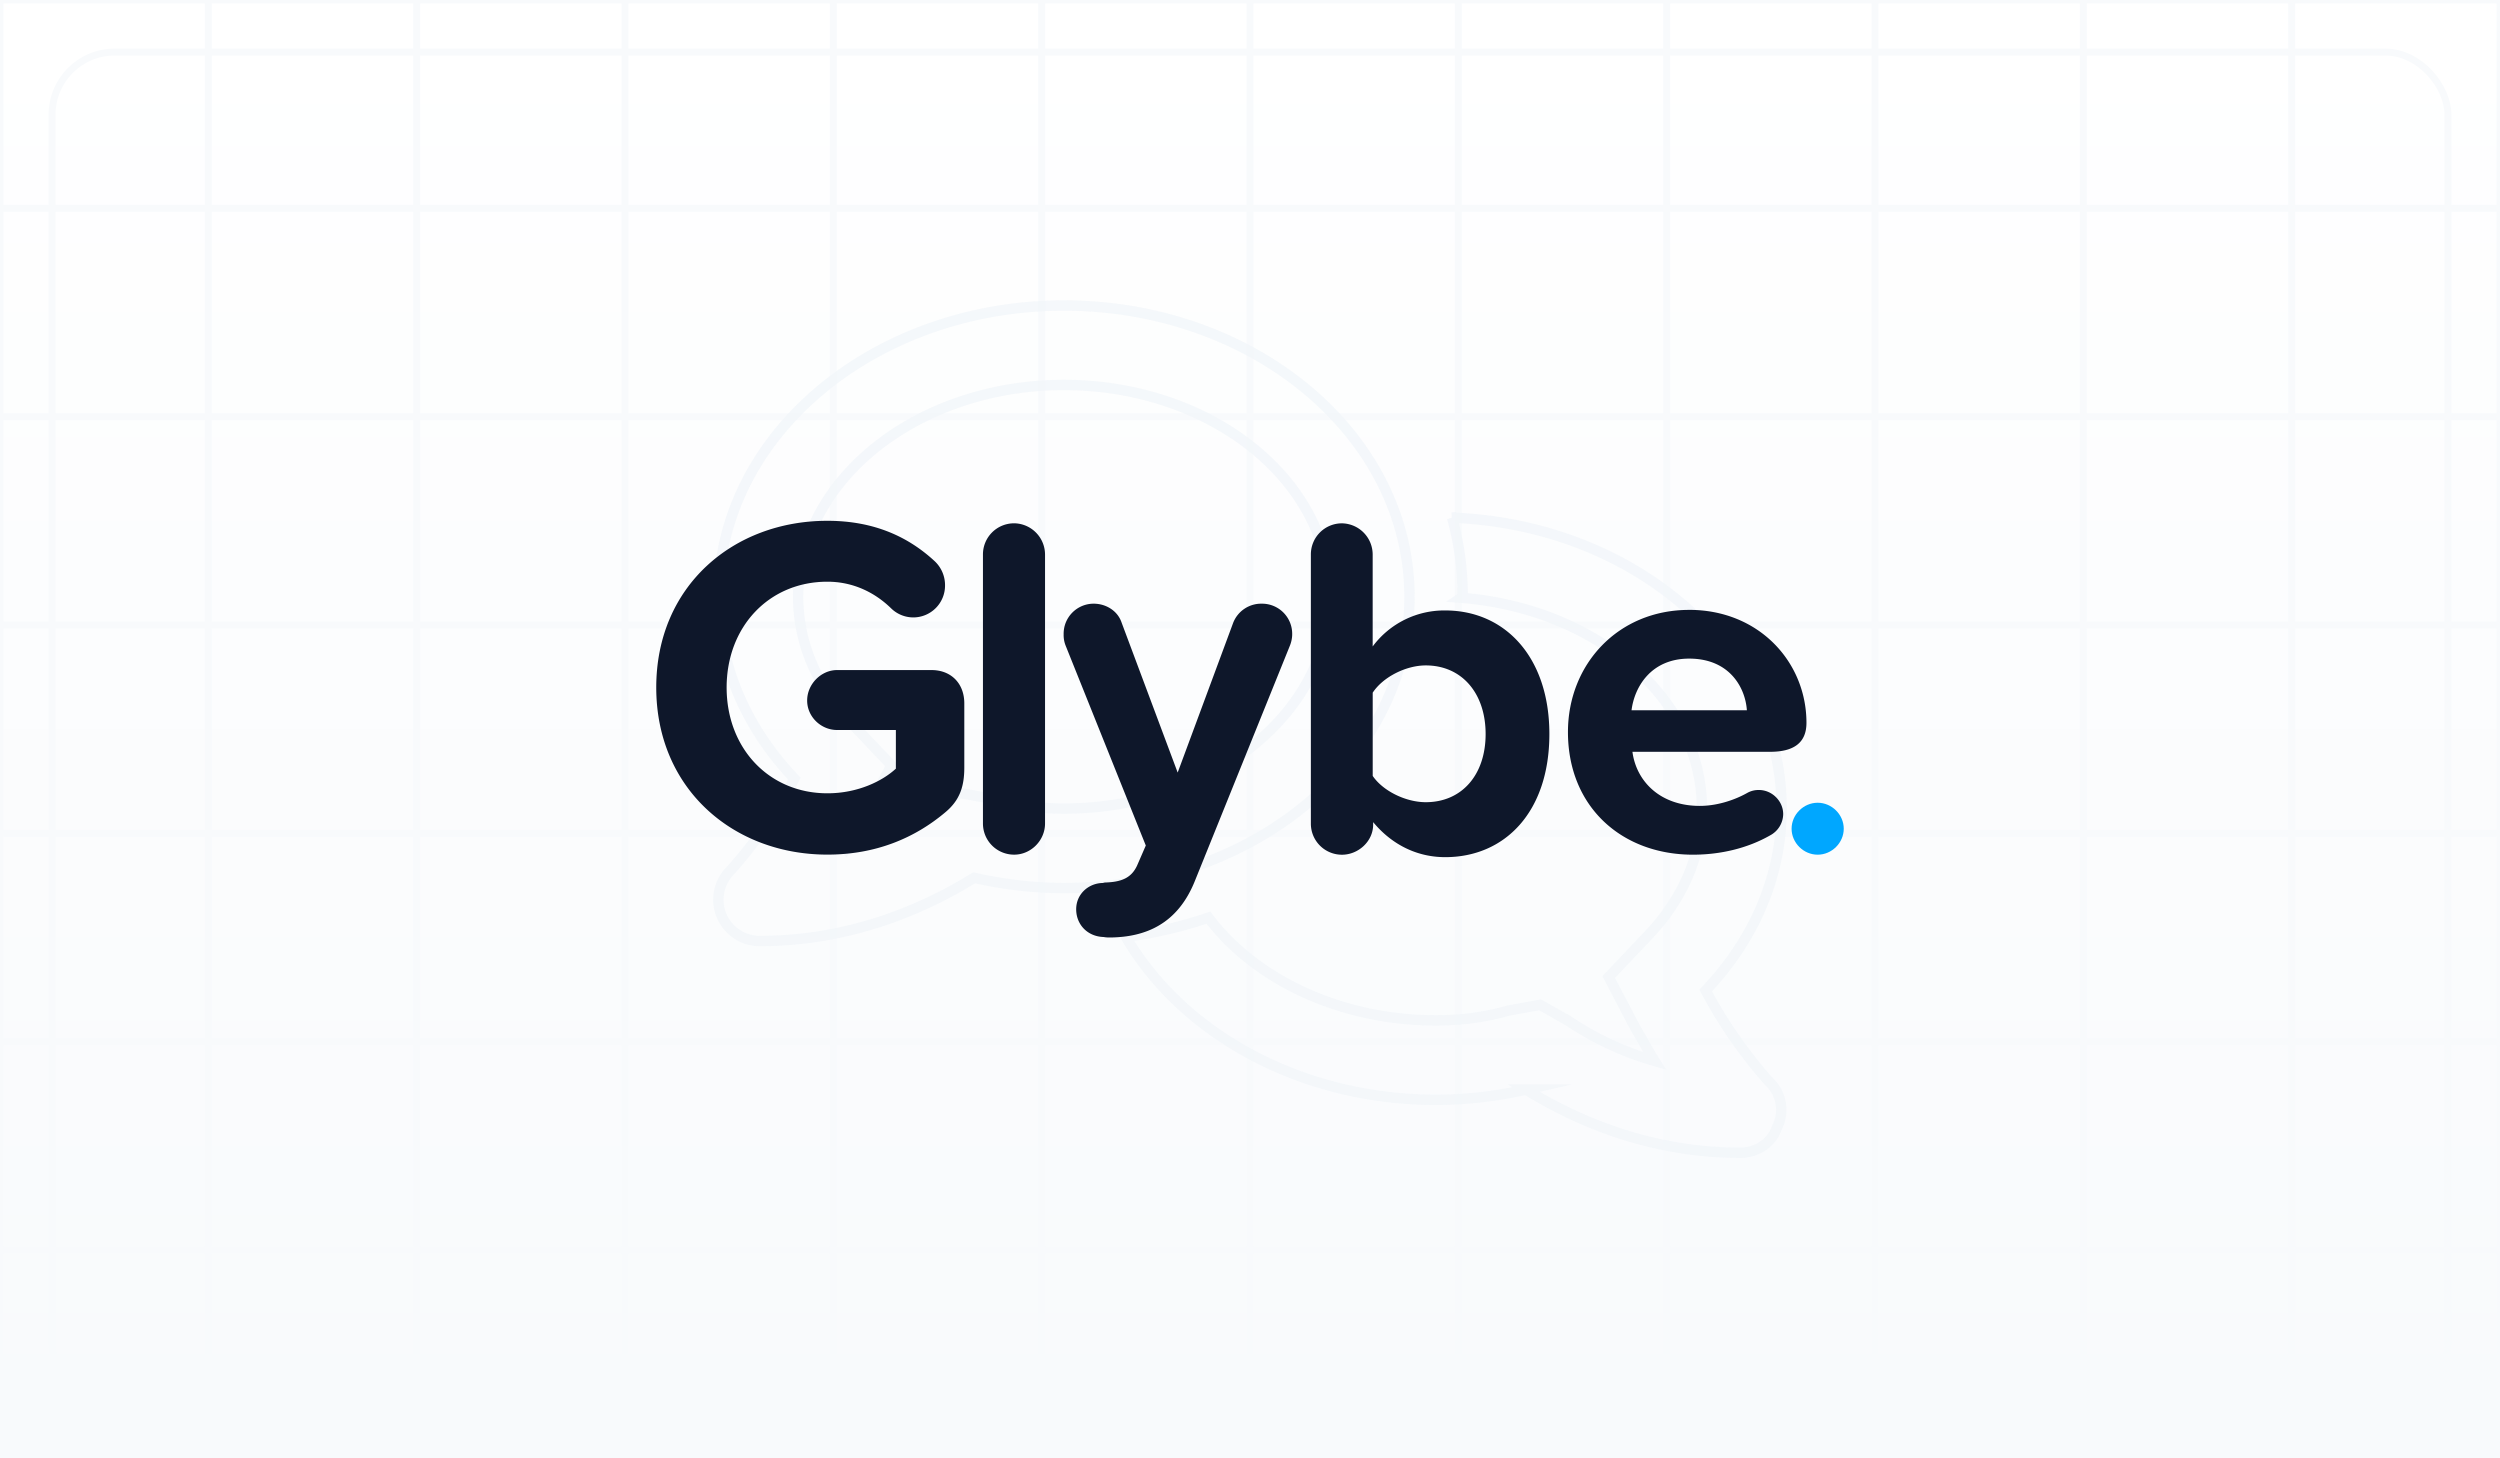<svg xmlns="http://www.w3.org/2000/svg" xmlns:xlink="http://www.w3.org/1999/xlink" viewBox="0 0 720 420">
    <rect x="0" y="0" width="720" height="420" fill="#808080" stroke="none"/>
    <defs>
        <linearGradient id="b" x1="361" y1="421" x2="361" y2="1" gradientTransform="matrix(1, 0, 0, 1, 0, 0)" gradientUnits="userSpaceOnUse">
            <stop offset="0" stop-color="#f8fafc"/>
            <stop offset="1" stop-color="#fff"/>
        </linearGradient>
        <clipPath id="a">
            <path fill="none" d="M1 1h720v420H1z"/>
        </clipPath>
        <symbol id="c" viewBox="0 0 722 422">
            <g clip-path="url(#a)">
                <path fill="url(#b)" d="M1 1h720v420H1z"/>
                <path fill="none" stroke="#f8fafc" stroke-miterlimit="10" stroke-width="2" d="M1 1h60v60H1zm60 0h60v60H61zm60 0h60v60h-60zm60 0h60v60h-60zm60 0h60v60h-60zm60 0h60v60h-60zm60 0h60v60h-60zm60 0h60v60h-60zm60 0h60v60h-60zm60 0h60v60h-60zm60 0h60v60h-60zm60 0h60v60h-60zM1 61h60v60H1zm60 0h60v60H61zm60 0h60v60h-60zm60 0h60v60h-60zm60 0h60v60h-60zm60 0h60v60h-60zm60 0h60v60h-60zm60 0h60v60h-60zm60 0h60v60h-60zm60 0h60v60h-60zm60 0h60v60h-60zm60 0h60v60h-60zM1 121h60v60H1zm60 0h60v60H61zm60 0h60v60h-60zm60 0h60v60h-60zm60 0h60v60h-60zm60 0h60v60h-60zm60 0h60v60h-60zm60 0h60v60h-60zm60 0h60v60h-60zm60 0h60v60h-60zm60 0h60v60h-60zm60 0h60v60h-60zM1 181h60v60H1zm60 0h60v60H61zm60 0h60v60h-60zm60 0h60v60h-60zm60 0h60v60h-60zm60 0h60v60h-60zm60 0h60v60h-60zm60 0h60v60h-60zm60 0h60v60h-60zm60 0h60v60h-60zm60 0h60v60h-60zm60 0h60v60h-60zM1 241h60v60H1zm60 0h60v60H61zm60 0h60v60h-60zm60 0h60v60h-60zm60 0h60v60h-60zm60 0h60v60h-60zm60 0h60v60h-60zm60 0h60v60h-60zm60 0h60v60h-60zm60 0h60v60h-60zm60 0h60v60h-60zm60 0h60v60h-60zM1 301h60v60H1zm60 0h60v60H61zm60 0h60v60h-60zm60 0h60v60h-60zm60 0h60v60h-60zm60 0h60v60h-60zm60 0h60v60h-60zm60 0h60v60h-60zm60 0h60v60h-60zm60 0h60v60h-60zm60 0h60v60h-60zm60 0h60v60h-60zM1 361h60v60H1zm60 0h60v60H61zm60 0h60v60h-60zm60 0h60v60h-60zm60 0h60v60h-60zm60 0h60v60h-60zm60 0h60v60h-60zm60 0h60v60h-60zm60 0h60v60h-60zm60 0h60v60h-60zm60 0h60v60h-60zm60 0h60v60h-60z"/>
                <rect x="16" y="16" width="690" height="390" rx="18" ry="18" fill="none" stroke="#f8fafc" stroke-miterlimit="10" stroke-width="2"/>
            </g>
        </symbol>
    </defs>
    <use width="722" height="422" transform="translate(-1 -1)" xlink:href="#c"/>
    <path d="M306.42 88c54.97 0 99.51 37.55 99.51 83.88s-44.54 83.88-99.51 83.88c-8.95 0-17.61-1.1-25.88-2.95-14.64 9.05-35.77 18.2-61.69 18.2a11.9 11.9 0 0 1-8.71-20.07c.25-.19 10.83-11.68 18.65-26.69-13.66-14.34-21.88-32.55-21.88-52.37 0-46.32 44.56-83.88 99.51-83.88Zm-20.76 142.06c6.99 2 13.97 2.81 20.76 2.81 42.2 0 76.55-27.35 76.55-61s-34.35-61-76.55-61-76.55 27.35-76.55 61c0 16.77 8.47 29.17 15.58 36.65l11.26 11.87-7.55 14.44c-1.71 2.86-3.63 6.58-5.63 9.72a88.7 88.7 0 0 0 24.95-11.63l7.99-4.53 9.19 1.67Zm132.53-80.97c52.82 2 94.92 38.74 94.92 83.78 0 19.83-8.23 38.03-21.86 52.37 7.8 15.01 18.37 26.5 18.66 26.69a11.14 11.14 0 0 1 1.82 12.87c-1.44 4.38-5.79 7.2-10.57 7.2-25.88 0-47.03-9.15-61.67-18.2a117.96 117.96 0 0 1-25.88 2.95c-39.23 0-73.15-19.16-89.37-46.94a124.1 124.1 0 0 0 23.78-5.53c13.4 17.73 37.8 29.59 65.59 29.59 6.79 0 13.78-.81 20.76-2.81l9.19-1.67 7.99 4.53a88.3 88.3 0 0 0 24.97 11.63c-2.01-3.15-3.92-6.86-5.65-9.72l-7.56-14.44 11.24-11.87c7.13-7.43 15.6-19.87 15.6-36.65 0-31.6-30.28-57.62-69.32-60.71l.43-.29c0-7.86-1.05-15.49-3.06-22.78Z" fill="none" opacity=".75" stroke="#f1f5f9" stroke-miterlimit="10" stroke-width="3"/>
    <path d="M277.72 202.59v18.5c0 5.29-1.25 9.32-5.41 12.8-8.89 7.51-20.13 12.24-34.02 12.24-27.07 0-49.29-18.92-49.29-48.14s22.21-48 49.29-48c13.61 0 23.46 4.73 30.96 11.69a9.46 9.46 0 0 1 2.92 6.96 9.16 9.16 0 0 1-9.16 9.18 9.16 9.16 0 0 1-6.39-2.64c-4.72-4.59-10.97-7.65-18.33-7.65-16.8 0-29.02 12.94-29.02 30.47s12.22 30.47 29.02 30.47c8.89 0 15.97-3.62 19.72-7.1v-11.13h-16.94c-4.58 0-8.61-3.76-8.61-8.49s4.03-8.77 8.61-8.77h27.21c5.69 0 9.44 3.9 9.44 9.6Zm5.37 34.58v-77.49c0-4.9 3.94-8.97 9.01-8.97a9.02 9.02 0 0 1 8.87 8.97v77.49c0 4.9-4.08 8.97-8.87 8.97a8.96 8.96 0 0 1-9.01-8.97Zm34.38 17.13c.28 0 .56-.14.84-.14 4.59-.14 7.51-1.26 9.18-4.9l2.5-5.75-23.1-57.6a8.21 8.21 0 0 1-.56-3.22 8.65 8.65 0 0 1 8.63-8.83c3.62 0 6.96 2.1 8.07 5.47l16.14 43.17 16-43.17a8.66 8.66 0 0 1 8.21-5.47 8.68 8.68 0 0 1 8.77 8.83c0 1.12-.28 2.38-.7 3.36l-27.28 67.55c-5.01 12.61-14.33 16.26-24.35 16.4-.56 0-1.25 0-1.95-.14-4.73-.14-7.93-3.64-7.93-7.99s3.48-7.43 7.51-7.57Zm128.75-42.9c0 22.56-12.9 35.46-30 35.46-7.99 0-15.28-3.5-20.75-10.09v.7c0 4.91-4.35 8.69-8.97 8.69a8.94 8.94 0 0 1-8.97-8.97v-77.5a8.94 8.94 0 0 1 8.97-8.97 9 9 0 0 1 8.83 8.97v26.49a25.69 25.69 0 0 1 20.89-10.37c17.24 0 30 13.45 30 35.6Zm-18.36 0c0-11.77-6.87-19.76-17.24-19.76-5.75 0-12.34 3.36-15.28 7.85v23.97c2.94 4.34 9.53 7.57 15.28 7.57 10.37 0 17.24-7.85 17.24-19.62Zm58.62-35.76c20.1 0 33.78 15.02 33.78 32.54 0 5.84-3.77 8.34-10.47 8.34h-39.65c1.12 8.48 7.96 15.58 19.41 15.58 4.47 0 9.49-1.39 13.68-3.75a6.6 6.6 0 0 1 3.35-.83c3.77 0 6.98 3.2 6.98 6.95a7.05 7.05 0 0 1-3.77 6.12c-6.56 3.75-14.38 5.56-22.2 5.56-20.52 0-36.02-13.77-36.02-35.32 0-19.47 14.38-35.18 34.9-35.18Zm-16.61 28.92h33.23c-.42-6.4-4.89-14.88-16.61-14.88-11.03 0-15.78 8.2-16.61 14.88Z" fill="#0e172a"/>
    <path d="M523.49 231.19c4.08 0 7.51 3.42 7.51 7.48s-3.43 7.48-7.51 7.48-7.51-3.42-7.51-7.48 3.43-7.48 7.51-7.48Z" fill="#00a7ff"/>
</svg>
